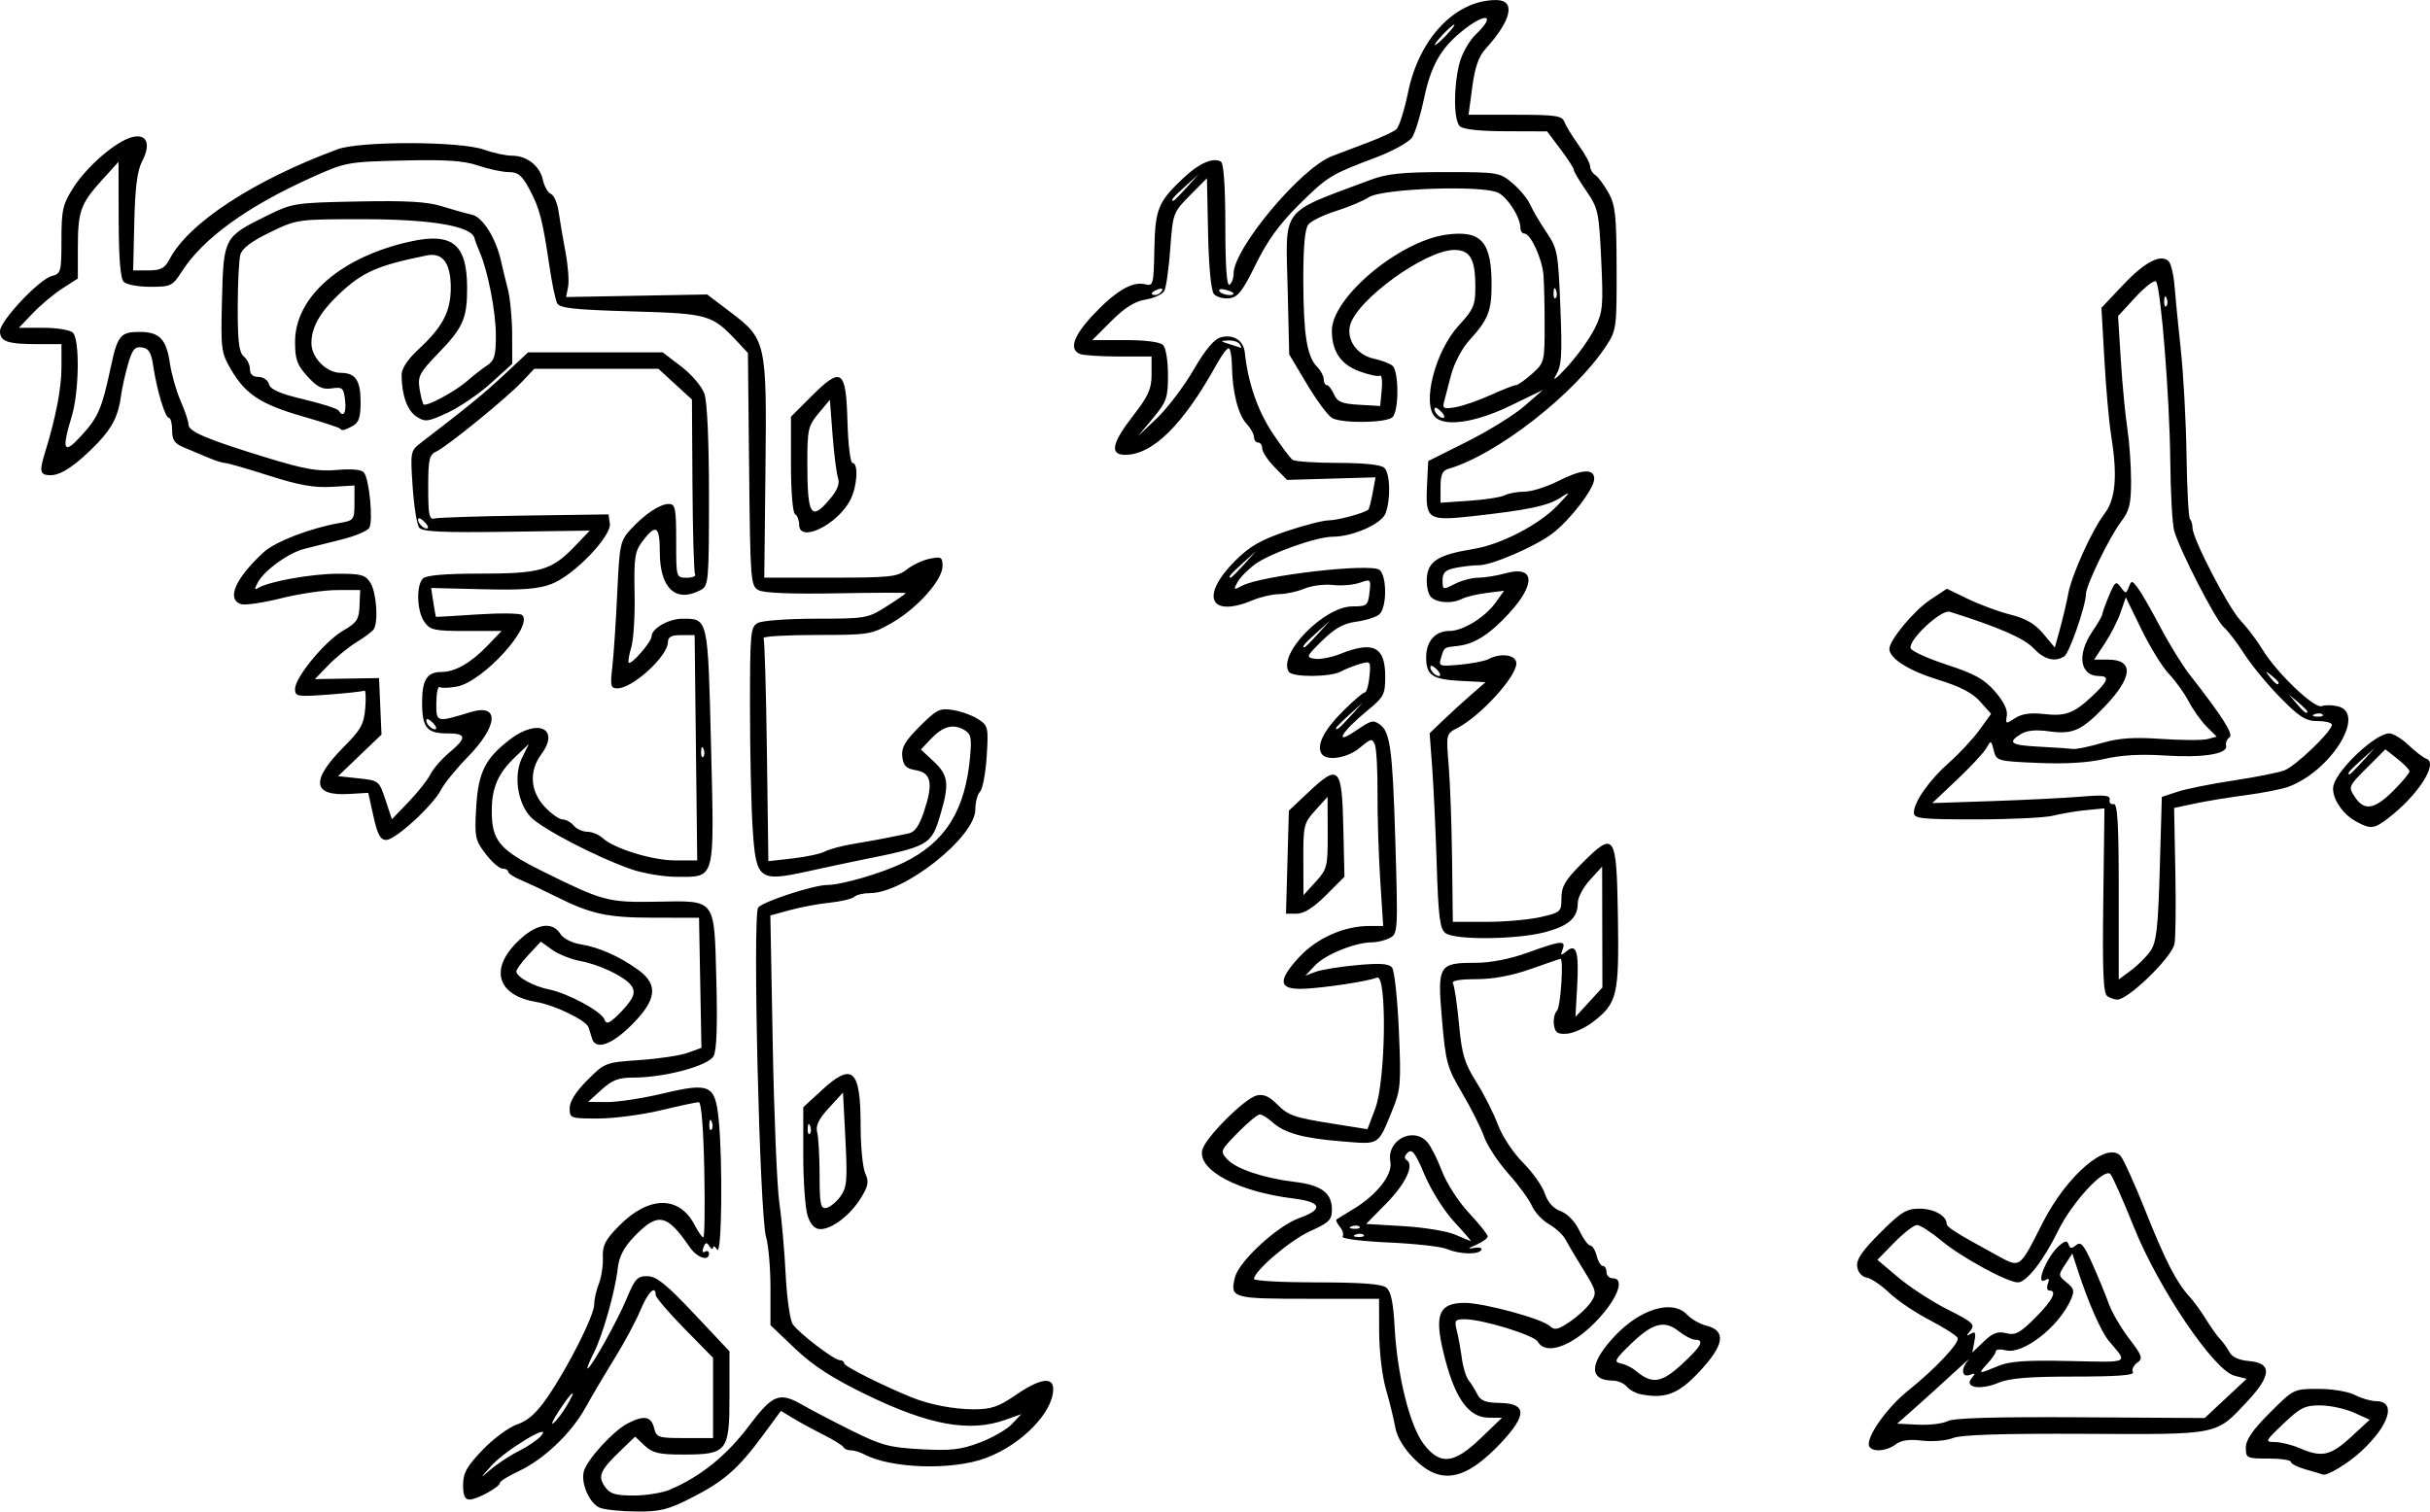 <?xml version="1.0" encoding="UTF-8" standalone="no"?>
<!-- Created with Inkscape (http://www.inkscape.org/) -->

<svg
   xmlns:dc="http://purl.org/dc/elements/1.1/"
   xmlns:cc="http://creativecommons.org/ns#"
   xmlns:rdf="http://www.w3.org/1999/02/22-rdf-syntax-ns#"
   xmlns:svg="http://www.w3.org/2000/svg"
   xmlns="http://www.w3.org/2000/svg"
   xmlns:sodipodi="http://sodipodi.sourceforge.net/DTD/sodipodi-0.dtd"
   xmlns:inkscape="http://www.inkscape.org/namespaces/inkscape"
   width="156.881mm"
   height="97.615mm"
   viewBox="0 0 156.881 97.615"
   version="1.1"
   id="svg8"
   inkscape:version="0.92.4 (5da689c313, 2019-01-14)"
   sodipodi:docname="narg_an_sitar.svg">
  <defs
     id="defs2" />
  <sodipodi:namedview
     id="base"
     pagecolor="#ffffff"
     bordercolor="#666666"
     borderopacity="1.0"
     inkscape:pageopacity="0.0"
     inkscape:pageshadow="2"
     inkscape:zoom="0.49497475"
     inkscape:cx="-561.30179"
     inkscape:cy="-68.654173"
     inkscape:document-units="mm"
     inkscape:current-layer="layer1"
     showgrid="false"
     inkscape:window-width="1600"
     inkscape:window-height="838"
     inkscape:window-x="-8"
     inkscape:window-y="-8"
     inkscape:window-maximized="1"
     fit-margin-top="0"
     fit-margin-left="0"
     fit-margin-right="0"
     fit-margin-bottom="0" />
  <g
     inkscape:label="Calque 1"
     inkscape:groupmode="layer"
     id="layer1"
     transform="translate(-11.298,-5.854)">
    <path
       style="fill:#000000;stroke-width:0.265"
       d="m 50.035,103.228 c -0.693,-0.28 -1.274,-1.633 -1.031,-2.398 0.249,-0.784 1.906,-2.583 2.808,-3.05 1.058,-0.547 1.521,-0.471 1.71,0.282 0.157,0.626 0.265,0.661 1.989,0.661 h 1.823 v -2.592 -2.592 l -1.852,-1.885 c -1.019,-1.037 -1.852,-2.014 -1.852,-2.17 0,-0.682 -0.5,-0.185 -0.983,0.977 -0.288,0.694 -1.038,2.093 -1.666,3.109 -0.628,1.016 -1.481,2.458 -1.895,3.206 -0.915,1.648 -2.678,3.322 -4.304,4.086 -0.663,0.312 -1.206,0.647 -1.206,0.745 0,0.268 -1.476,1.086 -1.959,1.086 -0.308,0 -0.422,-0.256 -0.422,-0.946 0,-0.767 0.237,-1.193 1.257,-2.259 0.691,-0.723 1.696,-1.464 2.233,-1.647 0.701,-0.239 1.253,-0.736 1.958,-1.761 1.34,-1.948 3.019,-5.283 3.019,-5.996 0,-0.322 0.134,-0.921 0.299,-1.33 0.164,-0.41 0.28,-1.169 0.257,-1.687 -0.034,-0.773 0.15,-1.138 1.025,-2.03 1.931,-1.97 3.906,-1.997 4.904,-0.066 0.224,0.434 0.476,0.789 0.558,0.789 0.083,0 0.11,-1.965 0.061,-4.366 -0.055,-2.692 -0.191,-4.365 -0.355,-4.364 -0.146,0.001 -1.256,0.239 -2.466,0.529 -1.21,0.29 -3.025,0.527 -4.035,0.527 -1.786,0 -1.835,-0.018 -1.835,-0.668 0,-0.435 0.399,-1.067 1.143,-1.812 1.129,-1.129 1.172,-1.145 3.373,-1.294 1.227,-0.083 2.627,-0.294 3.111,-0.47 l 0.881,-0.32 -0.078,-4.2 -0.078,-4.2 -2.92,-0.004 c -3.041,-0.004 -4.074,-0.232 -6.433,-1.423 -0.687,-0.347 -1.637,-0.792 -2.11,-0.99 -0.473,-0.197 -0.86,-0.449 -0.86,-0.559 0,-0.11 -0.164,-0.2 -0.365,-0.2 -0.201,0 -0.692,-0.428 -1.091,-0.951 -0.679,-0.89 -0.718,-1.083 -0.607,-3.003 0.131,-2.264 0.581,-3.167 2.19,-4.394 1.797,-1.371 3.234,-0.686 2.016,0.962 -0.806,1.091 -0.725,2.386 0.213,3.39 0.422,0.452 0.943,0.822 1.158,0.822 0.215,0 0.539,0.179 0.72,0.397 0.181,0.218 0.573,0.397 0.871,0.397 0.298,0 0.745,0.183 0.992,0.407 0.763,0.691 3.216,1.445 4.699,1.445 h 1.411 l -0.084,-7.274 -0.084,-7.274 -0.86,-0.002 c -0.642,-0.001 -0.861,0.116 -0.864,0.461 -0.008,0.901 -2.278,2.977 -3.255,2.977 -0.442,0 -0.478,-0.15 -0.334,-1.389 0.089,-0.764 0.231,-2.899 0.316,-4.744 0.145,-3.156 0.196,-3.4 0.856,-4.12 0.92,-1.003 1.896,-1.653 2.48,-1.653 0.416,0 0.47,0.276 0.47,2.381 0,2.378 7.9e-4,2.381 0.677,2.381 0.372,0 0.617,-0.097 0.543,-0.216 -0.073,-0.119 -0.149,-2.709 -0.168,-5.755 l -0.034,-5.538 -1.083,-0.992 -1.083,-0.992 h -4.007 -4.007 l -0.777,0.825 c -0.996,1.058 -4.848,4.195 -5.54,4.513 -0.464,0.213 -0.529,0.5 -0.529,2.343 0,1.742 0.068,2.081 0.397,1.987 0.218,-0.062 2.838,-0.148 5.821,-0.189 l 5.424,-0.076 0.084,0.587 c 0.118,0.823 -2.321,3.354 -3.763,3.905 -0.858,0.328 -1.869,0.405 -4.443,0.342 l -3.333,-0.082 0.143,0.926 c 0.079,0.509 0.156,0.933 0.172,0.941 0.016,0.008 1.219,-0.063 2.675,-0.159 1.455,-0.095 2.752,-0.079 2.882,0.036 0.772,0.685 -2.517,4.306 -4.199,4.621 -0.494,0.093 -0.996,0.109 -1.114,0.036 -0.119,-0.073 -0.219,0.387 -0.222,1.022 -0.007,1.274 -0.015,1.272 2.214,0.593 1.89,-0.576 1.786,0.885 -0.208,2.922 -0.722,0.737 -1.486,1.677 -1.699,2.088 -0.533,1.032 -2.949,3.245 -3.542,3.245 -0.376,0 -0.562,-0.344 -0.823,-1.521 l -0.337,-1.521 -1.239,0.074 c -2.374,0.142 -2.49,-0.877 -0.346,-3.033 1.111,-1.117 1.309,-1.475 1.392,-2.52 0.053,-0.67 0.027,-1.175 -0.059,-1.122 -0.086,0.053 -1.128,0.169 -2.315,0.257 -2.028,0.151 -2.159,0.129 -2.159,-0.363 0,-0.75 1.939,-3.099 3.12,-3.778 0.87,-0.501 1.009,-0.713 1.044,-1.595 l 0.041,-1.018 -1.507,0.004 c -0.829,0.002 -2.451,0.242 -3.604,0.532 -1.153,0.291 -2.314,0.459 -2.58,0.375 -0.962,-0.305 -0.373,-1.659 1.456,-3.347 0.748,-0.69 3.017,-1.563 4.94,-1.899 0.888,-0.155 0.926,-0.209 0.926,-1.287 V 37.207 l -1.491,0.088 c -1.119,0.066 -2.128,-0.116 -4.038,-0.728 -1.401,-0.449 -2.676,-0.816 -2.834,-0.816 -0.158,0 -0.663,-0.162 -1.121,-0.36 -0.459,-0.198 -1.161,-0.493 -1.561,-0.656 -0.568,-0.231 -0.728,-0.472 -0.728,-1.096 0,-0.44 -0.093,-0.799 -0.207,-0.799 -0.242,0 -0.775,-1.768 -1.013,-3.359 -0.13,-0.866 -0.29,-1.128 -0.73,-1.191 -0.465,-0.066 -0.624,0.128 -0.904,1.11 -0.187,0.655 -0.385,1.548 -0.44,1.984 -0.158,1.268 -0.566,2.098 -1.512,3.077 -1.351,1.4 -2.346,2.082 -3.035,2.082 -0.689,0 -0.748,-0.228 -0.374,-1.436 0.703,-2.272 1.071,-4.171 1.071,-5.526 v -1.504 h -1.566 c -1.917,0 -2.403,-0.169 -2.403,-0.838 0,-0.661 2.538,-3.358 3.351,-3.562 0.584,-0.147 0.617,-0.272 0.617,-2.323 0,-1.932 0.083,-2.299 0.758,-3.364 0.885,-1.396 2.769,-3.021 3.805,-3.28 0.953,-0.239 1.233,0.438 0.645,1.563 -0.312,0.596 -0.452,1.689 -0.505,3.935 l -0.073,3.109 0.985,-5.29e-4 c 0.806,-4.16e-4 1.055,-0.133 1.368,-0.728 1.233,-2.345 5.42,-5.085 10.843,-7.094 1.447,-0.536 7.891,-0.525 9.426,0.017 0.619,0.218 1.441,0.397 1.826,0.397 0.972,0 1.804,0.65 2.005,1.566 0.093,0.424 0.327,0.832 0.52,0.906 0.193,0.074 0.416,0.59 0.495,1.147 0.079,0.557 0.279,1.726 0.443,2.599 0.165,0.873 0.241,1.885 0.17,2.249 l -0.13,0.661 4.553,-0.083 4.553,-0.083 1.507,1.141 c 2.304,1.745 2.347,1.938 2.257,10.203 l -0.076,6.945 4.264,-1.85e-4 c 3.869,-1.69e-4 4.326,-0.049 4.939,-0.532 0.372,-0.292 1.043,-0.605 1.491,-0.695 0.733,-0.147 0.815,-0.098 0.815,0.484 0,0.893 -1.636,2.724 -3.273,3.663 -1.315,0.754 -1.468,0.779 -4.879,0.781 -1.937,0.001 -3.468,0.092 -3.402,0.201 0.066,0.109 0.162,3.395 0.214,7.303 l 0.095,7.104 1.575,-0.178 c 0.866,-0.098 1.804,-0.301 2.084,-0.451 0.28,-0.15 1.12,-0.373 1.865,-0.495 0.745,-0.122 1.712,-0.296 2.149,-0.386 0.437,-0.09 1.052,-0.215 1.368,-0.279 0.414,-0.084 0.696,-0.482 1.011,-1.433 0.601,-1.809 0.467,-2.482 -0.527,-2.652 -0.633,-0.108 -0.811,-0.286 -0.879,-0.877 -0.067,-0.587 0.167,-0.995 1.124,-1.952 1.101,-1.101 1.295,-1.196 2.164,-1.055 0.525,0.085 1.254,0.351 1.621,0.592 0.635,0.416 0.661,0.528 0.54,2.407 -0.07,1.084 -0.263,2.107 -0.43,2.274 -0.167,0.167 -0.303,0.683 -0.303,1.148 0,1.767 -4.574,5.4 -6.799,5.4 -0.423,0 -0.881,0.108 -1.02,0.24 -0.138,0.132 -0.847,0.301 -1.574,0.376 -0.728,0.074 -1.889,0.291 -2.581,0.482 l -1.259,0.346 0.154,8.34 c 0.085,4.587 0.275,9.173 0.424,10.192 0.148,1.019 0.332,3.102 0.409,4.63 0.077,1.528 0.283,2.984 0.459,3.236 0.416,0.595 2.676,2.32 3.04,2.32 0.154,0 0.28,0.096 0.28,0.213 0,0.18 2.519,1.445 4.366,2.193 1.154,0.467 2.712,0.765 4.005,0.767 1.122,0.001 1.594,-0.16 2.706,-0.925 1.548,-1.065 2.417,-1.203 2.417,-0.384 0,1.504 -2.033,3.589 -4.341,4.453 -2.178,0.815 -6.146,0.689 -7.892,-0.25 -0.253,-0.136 -0.63,-0.247 -0.838,-0.247 -0.208,0 -0.418,-0.089 -0.467,-0.198 -0.049,-0.109 -0.624,-0.468 -1.279,-0.797 -0.655,-0.329 -1.544,-0.813 -1.976,-1.075 l -0.785,-0.476 -1.165,1.582 c -1.586,2.154 -2.513,2.966 -4.6,4.028 -1.526,0.776 -2.035,0.903 -3.572,0.889 -0.986,-0.009 -2.041,-0.117 -2.346,-0.24 z m 4.517,-1.179 c 1.922,-0.803 3.638,-2.18 5.052,-4.054 1.603,-2.124 2.007,-2.282 3.556,-1.384 0.507,0.294 1.904,1.023 3.105,1.621 1.928,0.959 2.454,1.101 4.498,1.212 1.921,0.105 2.566,0.031 3.792,-0.433 0.813,-0.308 1.747,-0.845 2.075,-1.195 l 0.598,-0.636 -1.017,0.363 c -2.317,0.826 -4.932,0.351 -9.021,-1.64 -2.17,-1.056 -3.407,-1.859 -4.564,-2.96 l -1.587,-1.511 v -2.376 c 0,-1.307 -0.127,-2.792 -0.282,-3.3 -0.417,-1.366 -0.884,-20.849 -0.511,-21.298 0.321,-0.387 3.593,-1.454 4.459,-1.454 0.926,0 3.548,-0.768 4.933,-1.444 2.718,-1.328 3.999,-3.396 4.297,-6.934 0.1,-1.188 0.042,-1.407 -0.447,-1.668 -0.705,-0.377 -1.345,-0.181 -2.126,0.65 l -0.609,0.648 0.831,0.777 c 0.94,0.878 1.013,1.444 0.437,3.383 -0.605,2.037 -0.687,2.083 -5.294,3.007 -0.582,0.117 -2.028,0.426 -3.214,0.687 -3.228,0.711 -3.404,0.579 -3.622,-2.719 -0.095,-1.432 -0.173,-4.952 -0.174,-7.82 -0.001,-4.887 0.031,-5.233 0.51,-5.49 0.281,-0.151 1.985,-0.274 3.785,-0.274 3.177,0 3.309,-0.023 4.515,-0.788 0.683,-0.433 1.243,-0.82 1.243,-0.86 1.9e-4,-0.04 -2.017,-0.034 -4.483,0.011 -2.856,0.053 -4.677,-0.02 -5.016,-0.202 -0.511,-0.274 -0.535,-0.582 -0.61,-7.802 l -0.078,-7.517 -0.661,-0.708 c -1.664,-1.781 -1.851,-1.836 -6.851,-1.979 -3.73,-0.107 -4.64,-0.207 -4.805,-0.529 -0.112,-0.218 -0.335,-1.29 -0.496,-2.381 -0.445,-3.012 -0.632,-3.738 -1.283,-4.961 -0.486,-0.913 -0.738,-1.124 -1.34,-1.124 -0.408,0 -1.292,-0.188 -1.965,-0.417 -0.942,-0.321 -2.066,-0.397 -4.876,-0.331 -3.583,0.085 -3.694,0.106 -5.901,1.1 -4.16,1.874 -6.996,3.93 -8.366,6.064 -0.604,0.941 -0.709,0.992 -2.036,0.992 -0.769,0 -1.542,-0.143 -1.716,-0.318 -0.216,-0.216 -0.321,-1.509 -0.328,-4.035 l -0.011,-3.717 -1.078,1.191 c -1.38,1.524 -1.546,1.995 -1.546,4.38 v 1.964 l -0.992,0.636 c -0.546,0.35 -1.402,1.066 -1.904,1.591 l -0.912,0.955 h 1.586 c 0.881,0 1.728,0.141 1.904,0.318 0.448,0.448 0.401,3.823 -0.076,5.395 -0.679,2.237 -0.526,2.521 0.655,1.215 1.066,-1.179 1.293,-1.713 1.87,-4.414 0.431,-2.018 0.622,-2.249 1.852,-2.249 1.287,0 1.729,0.459 1.961,2.037 0.102,0.698 0.414,1.791 0.693,2.428 0.279,0.637 0.507,1.32 0.507,1.518 0,0.453 1.181,0.954 5.027,2.132 2.47,0.757 3.327,0.908 4.553,0.8 0.973,-0.085 1.596,-0.024 1.75,0.172 0.345,0.44 0.602,3.15 0.338,3.573 -0.123,0.197 -0.923,0.532 -1.779,0.745 -0.855,0.213 -1.945,0.487 -2.422,0.608 -1.019,0.26 -2.575,1.387 -2.993,2.169 -0.223,0.417 -0.219,0.504 0.018,0.357 0.677,-0.418 3.404,-0.911 5.092,-0.92 1.563,-0.008 1.826,0.063 2.159,0.586 0.393,0.618 0.528,2.538 0.211,3.003 -0.1,0.146 -0.598,0.52 -1.107,0.83 -0.509,0.31 -1.322,0.973 -1.806,1.474 l -0.88,0.91 2.07,-0.033 2.07,-0.033 0.079,1.824 0.079,1.824 -1.402,1.343 -1.402,1.343 1.323,0.141 c 1.306,0.139 1.328,0.156 1.738,1.39 l 0.415,1.25 1.076,-1.117 c 0.592,-0.615 1.225,-1.415 1.407,-1.779 0.182,-0.364 0.732,-0.998 1.222,-1.408 1.148,-0.964 1.122,-1.238 -0.116,-1.238 -1.333,0 -1.64,-0.371 -1.64,-1.984 0,-1.486 0.316,-1.984 1.257,-1.984 0.87,0 1.896,-0.587 2.962,-1.697 l 0.912,-0.949 h -2.286 c -2.062,0 -2.326,-0.058 -2.698,-0.588 -0.488,-0.697 -0.544,-2.349 -0.094,-2.799 0.214,-0.214 1.425,-0.318 3.713,-0.318 3.872,0 4.596,-0.209 6.08,-1.755 l 0.982,-1.023 -5.373,0.076 c -4.141,0.059 -5.435,-0.002 -5.642,-0.265 -0.148,-0.187 -0.339,-1.379 -0.424,-2.647 -0.153,-2.273 -0.144,-2.314 0.559,-2.854 3.011,-2.308 4.077,-3.181 5.391,-4.412 l 1.502,-1.408 h 4.347 4.347 l 1.199,0.916 c 0.672,0.513 1.328,1.286 1.493,1.759 0.181,0.519 0.294,3.064 0.294,6.616 0,5.436 -0.03,5.788 -0.512,6.046 -1.627,0.871 -2.663,-0.084 -2.663,-2.453 0,-1.705 -0.254,-1.844 -1.156,-0.635 -0.453,0.607 -0.519,1.067 -0.471,3.291 0.031,1.422 -0.065,2.994 -0.212,3.493 -0.148,0.5 -0.223,0.954 -0.168,1.01 0.162,0.162 1.477,-1.352 1.477,-1.702 0,-0.509 1.105,-1.142 1.993,-1.142 1.661,0 1.642,-0.083 1.845,8.223 0.215,8.801 0.308,8.446 -2.227,8.446 -0.84,0 -2.171,-0.225 -2.958,-0.501 -2.237,-0.783 -5.784,-2.633 -6.471,-3.375 -0.85,-0.917 -1.1,-2.707 -0.535,-3.838 l 0.433,-0.868 -0.826,0.785 c -1.174,1.116 -1.572,2.018 -1.572,3.56 0,1.905 0.506,2.503 3.284,3.881 3.888,1.928 4.216,2.016 7.299,1.964 3.947,-0.067 3.769,-0.297 3.916,5.059 0.08,2.921 0.022,4.539 -0.176,4.909 -0.338,0.631 -3.164,1.389 -5.177,1.389 -0.961,0 -1.373,0.157 -2.064,0.786 l -0.864,0.786 1.236,0.008 c 0.68,0.004 2.278,-0.24 3.553,-0.542 3.08,-0.732 3.407,-0.586 3.638,1.623 0.275,2.634 0.207,8.914 -0.092,8.452 -0.141,-0.218 -0.26,-0.278 -0.265,-0.132 -0.004,0.146 -0.109,0.106 -0.232,-0.088 -0.179,-0.282 -0.257,-0.266 -0.39,0.08 -0.097,0.253 -0.057,0.366 0.096,0.271 0.144,-0.089 0.262,-0.036 0.262,0.119 0,0.533 -0.771,0.277 -1.244,-0.413 -1.484,-2.166 -2.056,-2.273 -3.593,-0.673 -0.661,0.688 -0.966,1.277 -1.051,2.028 -0.171,1.52 -0.969,4.334 -1.556,5.49 -0.277,0.546 -0.456,0.992 -0.397,0.992 0.21,0 1.928,-3.07 2.523,-4.507 0.533,-1.287 0.695,-1.463 1.344,-1.455 0.583,0.007 1.219,0.519 3.018,2.43 l 2.279,2.421 v 2.922 c 0,3.566 -0.145,3.746 -3.018,3.746 -1.53,0 -1.947,-0.098 -2.458,-0.578 l -0.615,-0.578 -0.945,0.909 c -1.318,1.268 -1.481,1.645 -1.006,2.323 0.326,0.466 0.665,0.57 1.848,0.57 0.797,0 1.856,-0.17 2.353,-0.378 z m -21.322,-68.53 c -0.064,-0.064 -1.155,-0.417 -2.424,-0.785 -2.682,-0.777 -3.654,-1.415 -4.588,-3.007 -0.644,-1.1 -0.671,-1.306 -0.588,-4.548 0.101,-3.969 0.133,-4.03 2.837,-5.365 1.718,-0.849 1.82,-0.865 5.924,-0.948 3.144,-0.064 4.485,0.012 5.424,0.307 0.686,0.215 1.565,0.461 1.951,0.546 0.709,0.156 1.573,1.553 1.896,3.067 0.078,0.364 0.266,1.138 0.418,1.72 0.152,0.582 0.28,1.911 0.283,2.952 l 0.006,1.894 -1.389,1.256 c -0.764,0.691 -2.019,1.546 -2.788,1.901 -1.286,0.593 -1.449,0.612 -2.014,0.242 -0.592,-0.388 -0.953,-1.414 -0.953,-2.71 0,-0.382 0.408,-0.995 1.069,-1.607 1.588,-1.469 2.106,-2.454 2.106,-4.005 0,-1.595 -0.524,-2.291 -1.564,-2.078 -3.197,0.652 -4.151,1.076 -5.668,2.517 -1.22,1.159 -1.764,2.131 -1.764,3.153 0,0.929 0.968,1.911 1.882,1.911 0.965,0 1.293,0.481 1.293,1.896 0,0.976 -0.116,1.323 -0.512,1.535 -0.572,0.306 -0.672,0.325 -0.839,0.158 z m 0.348,-1.819 c -0.093,-0.798 -0.171,-0.867 -0.862,-0.765 -0.601,0.088 -0.928,-0.073 -1.564,-0.77 -0.678,-0.742 -0.805,-1.095 -0.805,-2.24 0,-2.914 2.994,-5.506 7.489,-6.483 2.674,-0.581 3.612,0.191 3.619,2.982 0.005,1.993 -0.253,2.581 -1.859,4.241 -1.211,1.251 -1.339,1.493 -1.212,2.292 0.078,0.491 0.195,0.946 0.26,1.011 0.173,0.174 2.05,-0.834 2.815,-1.511 0.364,-0.322 0.929,-0.764 1.257,-0.982 0.507,-0.338 0.595,-0.632 0.595,-1.982 0,-1.497 -0.528,-4.2 -1.048,-5.366 -0.13,-0.291 -0.281,-0.696 -0.335,-0.899 -0.208,-0.781 -2.797,-1.217 -7.216,-1.217 -4.225,0 -4.237,0.002 -5.986,0.849 -1.209,0.586 -1.803,1.037 -1.915,1.455 -0.089,0.333 -0.164,1.871 -0.166,3.418 -0.003,2.18 0.086,2.886 0.393,3.141 0.218,0.181 0.397,0.553 0.397,0.826 0,0.328 0.188,0.497 0.554,0.497 0.309,0 0.608,0.209 0.677,0.471 0.089,0.342 0.702,0.609 2.239,0.975 1.164,0.277 2.176,0.601 2.249,0.72 0.304,0.492 0.518,0.158 0.423,-0.661 z m 11.207,67.865 c 0.592,-0.296 1.245,-0.742 1.451,-0.991 0.765,-0.922 -2.256,0.888 -3.189,1.911 -0.774,0.849 -0.796,0.901 -0.132,0.317 0.437,-0.384 1.278,-0.94 1.87,-1.237 z m 3.106,-2.939 c 0.706,-1.203 0.369,-0.988 -0.488,0.31 -0.408,0.618 -0.573,0.985 -0.366,0.814 0.207,-0.171 0.591,-0.677 0.854,-1.124 z m 9.36,-18.326 c -0.085,-0.211 -0.147,-0.148 -0.16,0.16 -0.011,0.279 0.051,0.435 0.139,0.347 0.088,-0.088 0.097,-0.316 0.021,-0.507 z m -0.529,-24.077 c -0.085,-0.211 -0.147,-0.148 -0.16,0.16 -0.011,0.279 0.051,0.435 0.139,0.347 0.088,-0.088 0.097,-0.316 0.021,-0.507 z m -17.434,-1.643 c -0.188,-0.204 -0.383,-0.331 -0.434,-0.282 -0.157,0.149 0.241,0.652 0.516,0.652 0.143,0 0.106,-0.167 -0.082,-0.37 z M 38.759,39.615 c -0.188,-0.204 -0.383,-0.331 -0.434,-0.282 -0.157,0.149 0.241,0.652 0.516,0.652 0.143,0 0.106,-0.167 -0.082,-0.37 z m 63.822,60.433 c -0.674,-0.688 -1.097,-1.403 -1.212,-2.051 -0.097,-0.547 -0.367,-1.649 -0.6,-2.449 -0.233,-0.8 -0.428,-2.438 -0.432,-3.638 l -0.007,-2.183 -4.572,2.3e-4 c -4.925,2.51e-4 -5.066,-0.042 -4.725,-1.402 0.257,-1.024 2.746,-3.314 4.14,-3.809 1.592,-0.565 1.459,-1.04 -0.353,-1.262 -3.601,-0.441 -6.227,-1.843 -5.899,-3.149 0.197,-0.787 2.717,-3.308 3.502,-3.505 0.428,-0.107 0.799,0.043 1.271,0.515 0.796,0.796 1.085,0.897 3.795,1.328 l 2.093,0.333 0.504,-1.337 c 0.675,-1.79 0.767,-8.719 0.112,-8.454 -0.599,0.243 -3.417,0.67 -4.757,0.722 -1.601,0.061 -1.68,-0.511 -0.279,-2.031 1.146,-1.243 2.905,-2.025 4.557,-2.025 h 0.877 l -0.191,-2.977 c -0.105,-1.637 -0.183,-4.167 -0.175,-5.622 0.009,-1.455 -0.067,-2.854 -0.169,-3.109 -0.168,-0.421 -0.256,-0.403 -0.971,0.198 -0.804,0.677 -2.162,0.886 -2.474,0.382 -0.336,-0.544 0.146,-1.507 1.362,-2.723 0.677,-0.677 1.321,-1.23 1.432,-1.23 0.111,0 0.246,-0.46 0.299,-1.022 0.095,-0.992 0.077,-1.016 -0.597,-0.823 -0.382,0.11 -0.941,0.331 -1.243,0.493 -0.698,0.373 -3.142,0.384 -3.371,0.014 -0.711,-1.15 2.283,-4.218 4.117,-4.218 0.932,0 1,-0.056 1.098,-0.892 0.102,-0.875 0.09,-0.887 -0.639,-0.633 -0.409,0.143 -1.187,0.206 -1.729,0.142 -0.542,-0.064 -1.369,0.042 -1.837,0.236 -0.468,0.194 -1.198,0.353 -1.621,0.353 -0.423,0 -1.197,0.179 -1.72,0.397 -2.783,1.163 -3.408,-0.268 -1.118,-2.558 0.918,-0.918 1.65,-1.34 3.278,-1.892 1.153,-0.39 2.391,-0.71 2.752,-0.71 0.574,0 2.276,-0.46 2.555,-0.69 0.055,-0.045 0.183,-0.534 0.284,-1.085 l 0.184,-1.003 -2.856,0.083 -2.856,0.083 -0.801,-0.819 c -0.44,-0.451 -0.801,-0.994 -0.801,-1.207 0,-0.213 -0.119,-0.388 -0.265,-0.388 -0.146,0 -0.265,-0.156 -0.265,-0.347 0,-0.191 -0.218,-0.581 -0.485,-0.868 -0.546,-0.586 -0.918,-2.07 -0.941,-3.746 -0.008,-0.618 -0.105,-1.124 -0.215,-1.124 -0.11,0 -0.447,0.446 -0.748,0.992 -2.172,3.929 -4.144,5.887 -5.932,5.887 -1.013,0 -0.859,-0.757 0.516,-2.528 0.991,-1.277 1.191,-1.725 1.191,-2.678 v -1.144 h -2.095 c -1.152,0 -2.283,-0.072 -2.514,-0.161 -0.737,-0.283 -0.452,-1.149 0.83,-2.52 1.435,-1.534 2.533,-2.186 3.344,-1.985 0.545,0.135 0.569,0.05 0.615,-2.247 0.053,-2.623 0.234,-3.065 1.887,-4.625 1.003,-0.947 1.924,-1.344 2.415,-1.04 0.176,0.109 0.28,1.639 0.28,4.142 0,2.578 0.093,3.911 0.265,3.805 0.146,-0.09 0.265,-0.41 0.265,-0.711 0,-1.633 4.341,-6.825 6.351,-7.595 0.509,-0.195 1.58,-0.602 2.381,-0.904 0.8,-0.302 1.601,-0.676 1.779,-0.831 0.178,-0.155 0.519,-1.233 0.758,-2.396 0.718,-3.494 3.064,-5.951 5.683,-5.951 1.291,0 1.002,1.307 -0.701,3.175 -0.424,0.465 -0.673,1.192 -0.84,2.447 l -0.237,1.786 h 3.006 c 2.62,0 3.028,0.059 3.18,0.463 0.096,0.255 0.509,0.927 0.918,1.495 0.409,0.568 0.743,1.187 0.743,1.376 0,0.189 0.149,0.439 0.331,0.556 0.182,0.116 0.564,0.628 0.85,1.138 0.45,0.803 0.52,1.455 0.529,4.895 0.01,3.851 -0.011,4 -0.687,5.027 -2.043,3.102 -7.056,7.008 -10.151,7.909 -0.411,0.12 -0.529,0.382 -0.529,1.175 v 1.021 l 1.852,-0.126 c 1.019,-0.069 2.053,-0.23 2.298,-0.357 0.245,-0.127 0.815,-0.231 1.266,-0.231 0.451,0 1.407,-0.298 2.125,-0.661 1.576,-0.799 2.381,-0.856 2.381,-0.17 0,0.634 -1.538,2.646 -2.701,3.533 -1.105,0.843 -3.93,2.06 -4.761,2.051 -0.334,-0.004 -0.995,0.07 -1.468,0.164 -0.685,0.136 -0.86,0.3 -0.86,0.809 0,0.622 0.02,0.628 0.781,0.235 0.429,-0.222 1.114,-0.404 1.521,-0.405 0.407,-7.93e-4 1.202,-0.129 1.765,-0.286 1.873,-0.52 1.983,0.665 0.24,2.569 -1.247,1.363 -2.232,1.995 -3.3,2.119 -0.957,0.111 -0.89,0.064 -1.111,0.786 -0.162,0.528 -0.097,0.55 1.224,0.429 0.767,-0.07 1.595,-0.232 1.84,-0.359 0.827,-0.428 1.803,-0.277 1.803,0.278 0,0.857 -2.299,3.381 -3.791,4.162 -0.748,0.391 -0.748,0.392 -0.578,2.424 0.094,1.118 0.192,3.849 0.219,6.068 l 0.049,4.035 h 2.163 c 1.189,0 2.767,-0.14 3.506,-0.31 1.297,-0.299 1.343,-0.342 1.343,-1.228 0,-0.748 0.243,-1.161 1.308,-2.226 2.138,-2.138 2.251,-1.971 2.337,3.438 0.081,5.096 -0.038,5.589 -1.636,6.808 -0.496,0.378 -1.24,0.712 -1.654,0.741 -0.608,0.043 -0.768,-0.067 -0.84,-0.573 -0.049,-0.344 0.04,-0.755 0.198,-0.913 0.235,-0.235 0.441,-3.369 0.221,-3.351 -0.036,0.003 -0.9,0.3 -1.918,0.66 -1.218,0.431 -2.423,0.655 -3.521,0.656 -1.084,7.94e-4 -1.61,0.097 -1.5,0.275 0.093,0.151 0.268,1.322 0.388,2.602 0.186,1.982 0.352,2.541 1.12,3.761 0.496,0.788 1.123,2.028 1.394,2.756 0.278,0.747 0.982,1.813 1.616,2.448 0.618,0.619 1.253,1.516 1.41,1.993 0.187,0.566 0.544,0.965 1.029,1.148 0.446,0.168 0.926,0.667 1.201,1.248 0.253,0.532 0.571,0.968 0.706,0.968 0.136,0 0.322,0.298 0.413,0.661 0.091,0.364 0.272,0.661 0.402,0.661 0.13,0 0.236,0.179 0.236,0.397 0,0.218 0.179,0.397 0.397,0.397 0.857,0 0.26,1.454 -1.193,2.908 -1.533,1.533 -3.146,2.062 -3.634,1.192 -0.239,-0.427 -3.575,-1.454 -4.726,-1.454 -0.627,0 -0.678,0.072 -0.511,0.728 0.101,0.4 0.248,1.204 0.325,1.786 0.077,0.582 0.272,1.22 0.431,1.417 0.16,0.197 0.414,0.605 0.566,0.907 0.214,0.427 0.538,0.552 1.466,0.567 1.727,0.028 1.754,0.772 0.092,2.549 -2.325,2.486 -3.941,2.785 -5.646,1.044 z m 4.317,-1.319 1.369,-1.317 -0.85,-0.006 c -1.351,-0.009 -2.245,-1.313 -2.953,-4.309 -0.565,-2.387 -0.241,-3.105 1.4,-3.105 1.209,0 4.924,1.005 5.46,1.477 0.352,0.31 0.544,0.271 1.345,-0.273 0.514,-0.349 1.119,-0.917 1.345,-1.261 0.386,-0.59 0.358,-0.71 -0.482,-2.071 -0.491,-0.795 -1.019,-1.684 -1.174,-1.977 -0.155,-0.293 -0.633,-0.734 -1.062,-0.98 -0.429,-0.246 -0.925,-0.781 -1.102,-1.188 -0.177,-0.407 -0.862,-1.343 -1.521,-2.081 -0.66,-0.738 -1.364,-1.809 -1.565,-2.381 -0.201,-0.572 -0.837,-1.839 -1.413,-2.815 -0.976,-1.655 -1.064,-1.976 -1.303,-4.755 -0.303,-3.525 -0.224,-3.657 2.19,-3.657 0.957,0 2.201,-0.245 3.355,-0.661 2.182,-0.787 2.471,-0.813 2.241,-0.198 -0.152,0.404 -0.117,0.417 0.27,0.102 0.635,-0.516 0.798,0.065 0.667,2.376 l -0.106,1.876 0.87,-0.949 0.87,-0.949 -0.008,-3.906 -0.008,-3.906 -0.786,0.864 c -0.432,0.475 -0.786,1.137 -0.786,1.471 0,0.979 -0.569,1.49 -2.118,1.902 -1.811,0.482 -5.814,0.521 -6.421,0.062 -0.364,-0.275 -0.461,-1.024 -0.569,-4.432 -0.072,-2.256 -0.204,-5.086 -0.294,-6.29 l -0.163,-2.189 0.893,-0.854 c 0.491,-0.47 1.304,-1.211 1.806,-1.648 l 0.913,-0.794 -1.578,-0.081 c -1.874,-0.096 -2.258,-0.355 -2.258,-1.52 0,-1.047 0.583,-1.706 1.509,-1.706 0.869,0 2.3,-0.885 2.984,-1.846 l 0.534,-0.75 -1.125,0.143 c -0.619,0.079 -1.325,0.246 -1.57,0.372 -0.679,0.348 -1.702,0.273 -2.054,-0.151 -0.173,-0.209 -0.277,-0.773 -0.231,-1.255 0.1,-1.035 0.78,-1.445 2.997,-1.805 1.795,-0.292 4.259,-1.572 5.454,-2.832 0.863,-0.91 0.867,-0.926 0.133,-0.459 -0.807,0.514 -2.104,0.782 -5.705,1.178 -2.812,0.309 -2.978,0.196 -2.873,-1.959 l 0.078,-1.607 2.514,-1.258 c 1.382,-0.692 3.049,-1.726 3.703,-2.297 l 1.189,-1.038 -2.115,1.026 c -2.207,1.07 -4.199,1.37 -4.84,0.728 -0.875,-0.875 0.002,-4.268 1.532,-5.928 0.948,-1.029 1.061,-1.294 1.061,-2.497 0,-1.782 -0.337,-2.37 -1.361,-2.37 -1.858,0 -6.314,3.228 -6.727,4.873 -0.237,0.945 0.455,1.916 1.531,2.146 0.478,0.102 1.018,0.306 1.2,0.452 0.424,0.342 0.434,2.902 0.013,3.324 -0.379,0.379 -3.221,0.425 -3.897,0.063 -0.262,-0.14 -0.993,-1.122 -1.626,-2.183 l -1.15,-1.928 -0.101,-4.233 c -0.128,-5.381 -0.554,-4.823 5.368,-7.046 1.045,-0.392 2.046,-0.495 4.808,-0.495 3.405,0 3.51,0.017 4.338,0.714 0.467,0.393 0.983,1.018 1.147,1.389 0.164,0.371 0.635,1.173 1.048,1.783 0.711,1.051 0.758,1.299 0.897,4.816 0.127,3.196 0.085,3.81 -0.304,4.448 -0.248,0.407 0.091,0.145 0.754,-0.583 0.662,-0.728 1.46,-1.843 1.773,-2.479 0.521,-1.057 0.556,-1.434 0.415,-4.426 -0.146,-3.095 -0.198,-3.334 -0.965,-4.448 -0.446,-0.648 -0.81,-1.264 -0.81,-1.369 0,-0.105 -0.387,-0.705 -0.86,-1.333 l -0.86,-1.142 -2.659,-0.008 c -1.705,-0.005 -2.773,-0.122 -2.977,-0.326 -0.397,-0.397 -0.411,-2.516 -0.028,-4.038 0.162,-0.643 0.629,-1.475 1.058,-1.886 1.383,-1.325 0.623,-1.453 -0.951,-0.16 -1.326,1.089 -1.949,2.207 -2.382,4.279 -0.228,1.088 -0.576,2.225 -0.773,2.527 -0.198,0.302 -1.235,0.879 -2.306,1.284 -2.981,1.127 -3.149,1.23 -5.01,3.072 -1.248,1.235 -2.034,2.321 -2.778,3.839 -0.859,1.751 -1.157,2.13 -1.723,2.196 -0.376,0.044 -0.819,-0.083 -0.984,-0.282 -0.182,-0.219 -0.329,-1.764 -0.374,-3.916 l -0.074,-3.554 -1.099,1.109 c -1.081,1.091 -1.102,1.148 -1.268,3.44 -0.093,1.282 -0.266,2.509 -0.385,2.727 -0.119,0.218 -0.66,0.469 -1.204,0.558 -0.699,0.114 -1.348,0.52 -2.217,1.389 l -1.228,1.228 h 2.126 c 1.301,0 2.25,0.123 2.444,0.318 0.178,0.178 0.318,1.03 0.318,1.937 0,1.477 -0.086,1.723 -0.973,2.791 l -0.973,1.172 1.231,-1.173 c 0.677,-0.645 1.74,-2.048 2.362,-3.117 0.773,-1.328 1.332,-1.995 1.767,-2.107 0.824,-0.212 1.463,0.201 1.547,1 0.201,1.906 0.818,3.71 1.755,5.132 0.575,0.873 1.174,1.675 1.332,1.782 0.157,0.107 1.483,0.196 2.945,0.198 1.71,0.003 2.772,0.117 2.977,0.322 0.378,0.378 0.418,2.031 0.071,2.941 -0.259,0.682 -2.128,1.504 -3.42,1.504 -1.024,0 -4.042,1.071 -4.995,1.772 -0.471,0.347 -0.986,0.873 -1.145,1.169 -0.266,0.497 -0.243,0.514 0.295,0.226 1.244,-0.666 8.329,-1.483 8.882,-1.024 0.49,0.407 0.475,2.463 -0.022,2.875 -0.213,0.176 -0.881,0.387 -1.485,0.468 -0.815,0.109 -1.381,0.424 -2.193,1.222 -1.044,1.025 -1.066,1.079 -0.48,1.173 0.338,0.054 1.085,-0.09 1.659,-0.32 2.12,-0.848 2.886,-0.459 2.886,1.469 0,1.165 -0.084,1.321 -1.204,2.239 -1.596,1.308 -2.132,2.232 -0.751,1.295 1.057,-0.718 1.153,-0.745 1.585,-0.456 0.687,0.459 0.842,1.583 1.018,7.384 0.181,5.969 0.172,6.139 -0.346,6.416 -0.293,0.157 -0.816,0.285 -1.164,0.285 -1.069,0 -3.008,0.786 -3.665,1.486 l -0.625,0.665 0.657,-0.247 c 0.362,-0.136 1.559,-0.33 2.661,-0.432 1.52,-0.14 2.07,-0.101 2.279,0.164 0.152,0.192 0.348,2.021 0.437,4.065 0.149,3.447 0.118,3.82 -0.431,5.159 -0.941,2.295 -0.776,2.194 -3.266,1.992 -2.503,-0.203 -3.686,-0.532 -4.479,-1.247 -0.3,-0.271 -0.663,-0.493 -0.805,-0.493 -0.142,0 -0.781,0.532 -1.42,1.183 -1.13,1.152 -1.149,1.197 -0.685,1.709 0.566,0.625 2.369,1.23 4.381,1.469 1.698,0.202 2.382,0.713 2.382,1.78 0,0.67 -0.176,0.846 -1.389,1.389 -1.283,0.574 -3.638,2.577 -3.638,3.095 0,0.123 1.823,0.223 4.05,0.223 2.836,0 4.178,0.099 4.477,0.331 0.312,0.242 0.46,0.933 0.55,2.58 0.171,3.102 0.979,6.353 1.869,7.52 1.064,1.395 1.948,1.306 3.691,-0.371 z m -2.202,-12.222 c -0.364,-0.152 -2.057,-0.34 -3.764,-0.416 -1.754,-0.079 -3.038,-0.244 -2.954,-0.379 0.082,-0.132 0.002,-0.416 -0.177,-0.632 -0.179,-0.215 -0.278,-0.428 -0.221,-0.472 0.057,-0.044 0.542,-0.343 1.078,-0.665 1.527,-0.918 2.56,-2.234 2.402,-3.061 -0.264,-1.383 1.458,-2.304 2.382,-1.274 0.229,0.255 0.656,1.097 0.949,1.872 0.299,0.789 1.065,1.977 1.742,2.701 0.665,0.711 1.209,1.393 1.209,1.517 0,0.124 -0.327,0.365 -0.728,0.536 -0.575,0.246 -0.602,0.29 -0.132,0.208 0.328,-0.057 0.529,0.005 0.447,0.137 -0.195,0.316 -1.402,0.278 -2.234,-0.07 z m 0.494,-1.74 c -0.653,-0.704 -1.494,-2.037 -1.913,-3.03 -0.6,-1.424 -0.815,-1.711 -1.09,-1.455 -0.223,0.207 -0.248,0.378 -0.072,0.488 0.508,0.319 -0.069,1.533 -1.345,2.829 l -1.274,1.294 2.409,0.144 c 1.325,0.079 2.822,0.324 3.328,0.544 0.505,0.22 0.965,0.41 1.021,0.422 0.056,0.012 -0.422,-0.544 -1.063,-1.235 z m -5.858,0.832 c -0.088,-0.088 -0.316,-0.097 -0.507,-0.021 -0.211,0.084 -0.148,0.147 0.16,0.16 0.279,0.011 0.435,-0.051 0.347,-0.139 z m -0.265,-0.529 c -0.088,-0.088 -0.316,-0.097 -0.507,-0.021 -0.211,0.084 -0.148,0.147 0.16,0.16 0.279,0.011 0.435,-0.051 0.347,-0.139 z m -0.573,-32.979 0.777,-0.86 -0.86,0.777 c -0.473,0.427 -0.86,0.814 -0.86,0.86 0,0.204 0.218,0.024 0.943,-0.777 z m 5.616,-2.95 c -0.188,-0.204 -0.383,-0.331 -0.434,-0.282 -0.157,0.149 0.241,0.652 0.516,0.652 0.143,0 0.106,-0.167 -0.082,-0.37 z m -7.733,-2.342 0.777,-0.86 -0.86,0.777 c -0.802,0.724 -0.982,0.943 -0.777,0.943 0.045,0 0.432,-0.387 0.86,-0.86 z m -4.763,-4.498 0.777,-0.86 -0.86,0.777 c -0.802,0.724 -0.982,0.943 -0.777,0.943 0.045,0 0.432,-0.387 0.86,-0.86 z m 12.76,-9.829 c -0.188,-0.204 -0.383,-0.331 -0.434,-0.282 -0.157,0.149 0.241,0.652 0.516,0.652 0.143,0 0.106,-0.167 -0.082,-0.37 z m 3.172,-1.11 c 0.768,-0.35 1.496,-0.636 1.618,-0.636 0.122,0 0.589,-0.327 1.038,-0.728 0.798,-0.711 0.817,-0.782 0.818,-3.109 5.3e-4,-1.31 -0.035,-2.798 -0.079,-3.307 -0.089,-1.041 -0.833,-2.646 -1.226,-2.646 -0.142,0 -0.258,-0.16 -0.258,-0.356 0,-0.673 -0.786,-1.932 -1.418,-2.27 -0.959,-0.513 -7.488,-0.293 -8.372,0.283 -0.364,0.237 -1.316,0.636 -2.117,0.887 -0.8,0.251 -1.604,0.645 -1.786,0.874 -0.224,0.283 -0.329,1.446 -0.324,3.608 0.007,3.492 0.235,4.925 0.889,5.579 0.235,0.235 0.427,0.597 0.427,0.805 0,0.208 0.091,0.378 0.202,0.378 0.111,0 0.319,0.268 0.463,0.595 0.214,0.488 0.506,0.61 1.621,0.674 l 1.36,0.079 0.1,-1.049 c 0.055,-0.577 -5.3e-4,-0.987 -0.124,-0.911 -0.123,0.076 -0.741,-0.059 -1.373,-0.301 -1.163,-0.444 -1.721,-1.29 -1.721,-2.61 0,-2.135 4.361,-5.787 7.397,-6.194 2.268,-0.304 2.931,0.456 2.913,3.339 -0.01,1.62 -0.242,2.177 -1.459,3.511 -0.448,0.491 -0.961,1.472 -1.153,2.206 -0.19,0.727 -0.4,1.528 -0.466,1.781 -0.102,0.389 0.014,0.436 0.756,0.306 0.482,-0.085 1.505,-0.441 2.273,-0.79 z M 91.334,28.079 c -0.09,-0.146 -0.424,-0.253 -0.743,-0.238 -0.54,0.025 -0.534,0.041 0.082,0.238 0.364,0.117 0.698,0.224 0.743,0.238 0.045,0.015 0.008,-0.093 -0.082,-0.238 z m 20.421,-3.489 c -0.085,-0.211 -0.147,-0.148 -0.16,0.16 -0.011,0.279 0.051,0.435 0.139,0.347 0.088,-0.088 0.097,-0.316 0.021,-0.507 z m -25.45,0.053 c 0.093,-0.15 -0.013,-0.194 -0.249,-0.104 -0.458,0.176 -0.542,0.366 -0.162,0.366 0.137,0 0.322,-0.118 0.411,-0.262 z m 4.632,0.16 c 0,-0.056 -0.238,-0.164 -0.53,-0.24 -0.291,-0.076 -0.463,-0.031 -0.381,0.101 0.142,0.23 0.911,0.347 0.911,0.138 z m -3.026,-6.844 0.777,-0.86 -0.86,0.777 c -0.802,0.724 -0.982,0.943 -0.777,0.943 0.045,0 0.432,-0.387 0.86,-0.86 z m 16.784,-9.856 c 0.342,-0.364 0.562,-0.661 0.489,-0.661 -0.073,0 -0.412,0.298 -0.754,0.661 -0.342,0.364 -0.562,0.661 -0.489,0.661 0.073,0 0.412,-0.298 0.754,-0.661 z m 55.496,92.656 c -0.546,-0.153 -0.992,-0.376 -0.992,-0.496 0,-0.12 -0.655,-0.218 -1.455,-0.218 -1.399,0 -1.455,-0.027 -1.455,-0.704 0,-0.505 0.436,-1.14 1.545,-2.249 1.543,-1.543 1.547,-1.545 3.145,-1.545 0.904,0 1.929,0.172 2.357,0.395 0.417,0.217 1.029,0.396 1.361,0.397 1.334,0.004 0.875,1.544 -0.966,3.246 -0.876,0.81 -2.272,1.639 -2.499,1.484 -0.027,-0.018 -0.495,-0.158 -1.041,-0.311 z m 2.881,-2.099 1.216,-1.121 -1.023,-0.46 c -0.563,-0.253 -1.536,-0.463 -2.163,-0.467 -0.993,-0.006 -1.3,0.145 -2.381,1.178 -1.199,1.144 -1.218,1.185 -0.544,1.191 0.383,0.003 1.098,0.18 1.587,0.393 1.423,0.618 1.999,0.494 3.309,-0.714 z m -31.126,0.454 c 0,-0.717 1.271,-2.439 2.566,-3.478 1.721,-1.381 3.285,-3.04 3.175,-3.369 -0.05,-0.149 -0.856,-0.668 -1.791,-1.153 -0.936,-0.485 -2.118,-1.282 -2.627,-1.771 -0.509,-0.489 -1.164,-0.931 -1.455,-0.982 -0.315,-0.056 -0.564,-0.342 -0.616,-0.707 -0.065,-0.458 0.311,-1.012 1.479,-2.18 1.352,-1.352 1.701,-1.566 2.554,-1.566 0.915,0 1.741,0.461 1.745,0.973 0.002,0.221 0.592,0.594 3.135,1.982 1.655,0.903 1.518,0.994 3.057,-2.034 1.554,-3.06 4.15,-5.292 5.034,-4.328 0.184,0.201 0.905,1.794 1.602,3.54 1.306,3.272 2.009,4.639 2.856,5.556 0.269,0.291 0.745,0.946 1.057,1.455 0.312,0.509 0.722,1.084 0.91,1.277 0.188,0.193 0.461,0.573 0.606,0.844 0.169,0.316 0.619,0.522 1.255,0.575 1.504,0.125 1.471,0.924 -0.107,2.611 -2.054,2.196 -1.732,2.132 -10.489,2.09 -5.37,-0.026 -7.969,0.058 -8.521,0.274 -0.439,0.172 -1.326,0.245 -1.984,0.165 -0.827,-0.102 -1.347,-0.028 -1.704,0.242 -0.68,0.514 -1.735,0.506 -1.735,-0.014 z m 5.092,-1.485 c 0.382,-0.205 3.057,-0.282 8.575,-0.249 l 8.02,0.049 1.353,-1.265 1.353,-1.265 -0.79,-0.205 c -1.317,-0.341 -4.904,-5.648 -6.487,-9.597 -0.7,-1.746 -1.385,-3.289 -1.522,-3.427 -0.407,-0.412 -2.487,1.854 -3.376,3.678 -0.924,1.895 -2.037,3.321 -2.591,3.321 -0.675,0 -3.636,-1.612 -4.911,-2.673 -0.681,-0.567 -1.4,-1.031 -1.599,-1.031 -0.198,0 -0.856,0.506 -1.461,1.124 l -1.101,1.124 1.368,1.15 c 0.752,0.633 2.185,1.562 3.183,2.064 1.609,0.81 1.775,0.964 1.464,1.348 -0.296,0.365 -0.293,0.398 0.018,0.211 0.29,-0.175 0.34,-0.069 0.232,0.496 l -0.137,0.718 0.743,-0.712 c 0.579,-0.555 0.898,-0.673 1.446,-0.536 0.591,0.148 0.888,-0.009 1.869,-0.991 1.121,-1.121 1.453,-1.766 0.911,-1.766 -0.141,0 -0.18,-0.198 -0.087,-0.44 0.114,-0.296 0.068,-0.378 -0.141,-0.249 -0.737,0.456 0.076,-1.555 0.907,-2.24 0.364,-0.301 0.481,-0.308 0.572,-0.036 0.088,0.263 0.201,0.27 0.486,0.034 0.304,-0.252 0.497,-0.025 1.063,1.246 0.381,0.855 0.852,2.001 1.047,2.547 0.195,0.546 0.784,1.555 1.308,2.241 0.86,1.127 0.91,1.279 0.514,1.569 -0.241,0.177 -0.36,0.448 -0.264,0.603 0.121,0.195 -1.046,0.282 -3.778,0.282 -2.965,0 -4.196,0.102 -4.93,0.409 -1.159,0.484 -2.209,0.297 -1.709,-0.305 0.257,-0.309 0.235,-0.35 -0.118,-0.214 -0.523,0.201 -0.59,-0.407 -0.104,-0.941 0.182,-0.2 -0.265,0.188 -0.992,0.861 -0.728,0.673 -1.834,1.676 -2.459,2.228 l -1.136,1.004 1.353,0.065 c 0.744,0.036 1.604,-0.069 1.909,-0.232 z m 3.234,-3.551 c 0.765,-0.32 1.793,-0.393 4.641,-0.331 3.964,0.086 3.781,0.179 2.543,-1.285 -0.502,-0.593 -1.32,-2.447 -2,-4.527 l -0.369,-1.13 -0.464,0.708 c -0.45,0.685 -0.446,0.722 0.101,1.165 0.49,0.397 0.524,0.547 0.253,1.142 -0.797,1.749 -3.073,3.513 -4.175,3.236 -0.359,-0.09 -0.653,-0.065 -0.653,0.056 0,0.121 -0.243,0.48 -0.539,0.799 -0.643,0.69 -0.606,0.699 0.664,0.169 z m -23.058,1.814 c -0.317,-0.062 -0.718,-0.284 -0.892,-0.493 -0.174,-0.21 -0.57,-0.383 -0.879,-0.385 -1.587,-0.011 -1.559,-1.098 0.074,-2.848 1.681,-1.802 3.761,-2.421 4.711,-1.403 0.26,0.279 0.81,0.592 1.222,0.696 1.319,0.331 1.181,1.248 -0.45,2.987 -1.35,1.439 -2.186,1.758 -3.785,1.447 z m 2.699,-1.966 c 1.223,-1.127 1.449,-1.554 0.824,-1.554 -0.199,0 -0.679,-0.25 -1.067,-0.556 -0.935,-0.735 -1.697,-0.523 -3.127,0.871 -0.998,0.973 -1.07,1.117 -0.603,1.215 0.291,0.061 0.708,0.262 0.926,0.446 1.091,0.921 1.679,0.839 3.049,-0.423 z M 63.447,84.396 c -0.16,-0.458 -0.29,-2.229 -0.29,-3.935 v -3.102 l 1.185,-1.092 c 2.002,-1.846 2.519,-1.37 2.519,2.318 0,1.312 0.134,2.681 0.298,3.041 0.248,0.545 0.201,0.812 -0.283,1.595 -0.68,1.101 -1.86,2.009 -2.61,2.009 -0.355,0 -0.624,-0.274 -0.819,-0.833 z m 2.112,-1.283 c 0.415,-0.578 0.455,-1.043 0.319,-3.683 l -0.155,-3.022 -0.911,0.994 c -0.661,0.721 -0.869,1.152 -0.758,1.566 0.084,0.315 0.155,1.563 0.157,2.774 0.003,1.9 0.063,2.19 0.439,2.117 0.239,-0.047 0.649,-0.383 0.909,-0.747 z m -1.957,-4.548 c -0.085,-0.211 -0.147,-0.148 -0.16,0.16 -0.011,0.279 0.051,0.435 0.139,0.347 0.088,-0.088 0.097,-0.316 0.021,-0.507 z m -14.08,-5.639 c -0.068,-0.218 -0.171,-0.546 -0.229,-0.728 -0.142,-0.448 -2.184,-1.439 -3.374,-1.638 -2.476,-0.415 -3.024,-2.063 -1.273,-3.831 1.202,-1.214 2.289,-1.43 2.831,-0.563 0.186,0.297 0.746,0.583 1.32,0.674 1.171,0.185 2.508,0.781 3.71,1.653 1.31,0.95 1.192,1.927 -0.425,3.545 -1.295,1.295 -2.321,1.651 -2.56,0.888 z m 2.565,-2.597 c 0.179,-0.333 0.157,-0.602 -0.073,-0.879 -0.478,-0.576 -2.053,-1.317 -3.268,-1.538 -0.577,-0.105 -1.383,-0.429 -1.792,-0.719 l -0.742,-0.528 -0.788,0.844 c -0.433,0.464 -0.788,0.947 -0.788,1.074 0,0.359 1.096,0.965 2.117,1.171 1.206,0.243 3.366,1.409 3.563,1.923 0.128,0.333 0.272,0.293 0.833,-0.232 0.373,-0.349 0.795,-0.851 0.938,-1.115 z m 95.264,-0.141 c -0.265,-0.168 -0.324,-1.538 -0.265,-6.174 l 0.076,-5.958 -1.191,0.117 c -0.655,0.064 -1.607,0.224 -2.117,0.356 -0.509,0.131 -2.742,0.239 -4.961,0.24 -3.556,0.001 -4.035,-0.05 -4.035,-0.43 0,-0.695 1,-2.118 2.28,-3.244 0.653,-0.575 1.529,-1.517 1.947,-2.093 l 0.759,-1.048 -0.707,-0.794 c -0.497,-0.559 -1.295,-0.974 -2.691,-1.402 -1.901,-0.582 -3.161,-1.374 -3.17,-1.994 -0.009,-0.561 1.589,-2.484 2.646,-3.183 l 1.067,-0.706 1.382,0.668 c 0.76,0.367 1.994,0.821 2.742,1.008 0.979,0.245 1.568,0.59 2.102,1.231 l 0.743,0.891 0.347,-1.264 c 0.191,-0.695 0.422,-1.681 0.514,-2.19 0.222,-1.229 1.527,-4.114 2.347,-5.19 0.727,-0.954 0.85,-2.458 0.418,-5.129 -0.13,-0.8 -0.321,-2.966 -0.426,-4.812 l -0.191,-3.357 1.398,-1.478 c 1.41,-1.491 2.443,-2.026 2.944,-1.525 0.15,0.15 0.318,0.849 0.373,1.555 0.055,0.705 0.241,2.592 0.412,4.193 0.171,1.601 0.337,4.672 0.368,6.824 0.031,2.152 0.131,3.988 0.222,4.079 0.091,0.091 0.165,0.346 0.165,0.566 0,0.698 2.318,5.166 3.109,5.993 0.417,0.437 1.048,1.27 1.401,1.852 0.921,1.519 3.356,3.848 3.832,3.665 0.215,-0.083 0.688,-0.075 1.052,0.016 1.833,0.46 -0.421,4.136 -3.179,5.184 -0.404,0.154 -1.64,0.399 -2.747,0.546 -1.107,0.146 -2.608,0.393 -3.335,0.548 l -1.323,0.282 0.08,4.134 c 0.044,2.274 0.017,4.375 -0.06,4.669 -0.241,0.921 -2.992,3.583 -3.693,3.574 -0.162,-0.002 -0.448,-0.101 -0.636,-0.22 z m 2.792,-2.938 c 0.377,-0.555 0.482,-1.497 0.591,-5.304 l 0.132,-4.63 1.029,-0.337 c 0.566,-0.185 2.191,-0.511 3.611,-0.724 1.42,-0.213 2.894,-0.507 3.276,-0.652 0.723,-0.275 3.064,-2.524 3.064,-2.943 0,-0.132 -0.414,-0.24 -0.92,-0.24 -0.77,0 -1.164,-0.247 -2.411,-1.515 -0.82,-0.833 -1.874,-2.113 -2.343,-2.844 -0.469,-0.731 -1.056,-1.497 -1.304,-1.702 -0.511,-0.421 -2.88,-5.032 -3.208,-6.242 -0.118,-0.437 -0.23,-2.461 -0.249,-4.498 -0.038,-4.069 -0.61,-11.256 -0.923,-11.586 -0.109,-0.115 -0.704,0.341 -1.323,1.012 l -1.125,1.221 0.177,2.824 c 0.097,1.553 0.286,3.538 0.419,4.412 0.133,0.873 0.243,2.399 0.244,3.391 0.002,1.503 -0.105,1.944 -0.64,2.646 -0.753,0.988 -2.267,4.105 -2.272,4.679 -0.007,0.742 -1.074,3.817 -1.396,4.022 -0.614,0.39 -1.304,0.207 -2,-0.533 -0.604,-0.641 -2.268,-1.365 -5.398,-2.346 -0.548,-0.172 -2.688,1.828 -2.523,2.357 0.058,0.186 1.111,0.665 2.339,1.065 1.781,0.58 2.41,0.928 3.101,1.72 0.558,0.638 0.832,1.198 0.768,1.567 -0.094,0.547 -0.068,0.555 0.527,0.165 0.44,-0.289 0.996,-0.368 1.876,-0.269 1.405,0.158 1.934,-0.044 3.171,-1.215 0.974,-0.922 1.072,-1.239 0.384,-1.239 -1.236,0 -1.453,-1.378 -0.45,-2.854 0.364,-0.535 0.661,-1.05 0.661,-1.144 0,-0.094 0.191,-0.628 0.424,-1.187 0.383,-0.917 0.457,-0.971 0.762,-0.554 0.321,0.439 0.347,0.439 0.52,-0.009 0.171,-0.441 0.208,-0.437 0.582,0.058 0.22,0.291 0.869,1.422 1.443,2.514 0.574,1.091 1.427,2.475 1.896,3.076 2.136,2.732 2.868,3.886 2.578,4.065 -0.164,0.101 -0.261,0.342 -0.217,0.534 0.123,0.54 -1.505,0.794 -4.021,0.629 -1.498,-0.098 -2.779,-0.023 -3.836,0.225 -1.047,0.246 -2.504,0.334 -4.278,0.258 -2.644,-0.113 -2.694,-0.128 -2.865,-0.809 -0.166,-0.66 -0.188,-0.669 -0.463,-0.169 -0.159,0.289 -1.013,1.211 -1.898,2.048 l -1.609,1.523 3.836,-0.128 c 2.11,-0.071 4.703,-0.2 5.762,-0.288 1.527,-0.127 1.91,-0.087 1.852,0.193 -0.04,0.194 0.075,0.323 0.257,0.287 0.256,-0.051 0.331,1.214 0.331,5.63 v 5.696 l 0.798,-0.59 c 0.439,-0.324 1.004,-0.894 1.257,-1.265 z M 146.978,53.841 c 1.13,-0.329 2.058,-0.393 3.877,-0.268 1.315,0.09 2.652,0.094 2.972,0.008 l 0.58,-0.156 -0.648,-0.648 c -0.356,-0.356 -0.879,-1.088 -1.16,-1.627 -0.282,-0.538 -0.854,-1.336 -1.273,-1.772 -0.418,-0.437 -1.216,-1.729 -1.773,-2.871 l -1.013,-2.077 -0.332,0.965 c -0.183,0.531 -0.643,1.436 -1.024,2.011 l -0.692,1.046 h 0.914 c 1.654,0 1.587,1.123 -0.176,2.974 -1.533,1.609 -2.102,1.868 -3.634,1.657 -0.864,-0.119 -1.449,-0.063 -1.829,0.174 -0.902,0.563 -0.666,0.721 1.227,0.819 0.982,0.051 1.946,0.116 2.142,0.144 0.196,0.029 1.025,-0.143 1.842,-0.38 z m 14.267,-1.845 c -0.088,-0.088 -0.316,-0.097 -0.507,-0.021 -0.211,0.084 -0.148,0.147 0.16,0.16 0.279,0.011 0.435,-0.051 0.347,-0.139 z m -0.987,-0.196 c 0,-0.05 -0.268,-0.318 -0.595,-0.595 l -0.595,-0.504 0.504,0.595 c 0.474,0.559 0.687,0.716 0.687,0.504 z M 158.406,49.94 c 0,-0.055 -0.208,-0.263 -0.463,-0.463 -0.42,-0.329 -0.429,-0.32 -0.1,0.1 0.346,0.441 0.563,0.581 0.563,0.363 z m -7.228,-24.821 c -0.085,-0.211 -0.147,-0.148 -0.16,0.16 -0.011,0.279 0.051,0.435 0.139,0.347 0.088,-0.088 0.097,-0.316 0.021,-0.507 z m -56.763,36.412 0.093,-3.325 1.261,-1.191 c 1.96,-1.852 2.164,-1.652 2.253,2.221 l 0.074,3.237 -1.192,1.192 c -0.808,0.808 -1.416,1.192 -1.887,1.192 h -0.696 z m 2.599,-1.905 -0.008,-2.311 -0.786,0.864 c -0.747,0.822 -0.786,0.978 -0.778,3.175 l 0.008,2.311 0.786,-0.864 c 0.747,-0.822 0.786,-0.978 0.778,-3.175 z m 66.39,-0.723 c -0.938,-0.51 -1.639,-1.64 -1.452,-2.341 0.287,-1.078 2.724,-3.349 3.594,-3.349 0.25,0 0.811,0.341 1.248,0.759 0.437,0.417 0.949,0.81 1.139,0.874 0.823,0.274 -0.53,2.381 -2.486,3.871 -0.885,0.674 -1.107,0.694 -2.043,0.186 z m 2.409,-1.985 c 0.582,-0.582 1.052,-1.148 1.044,-1.257 -0.008,-0.109 -0.362,-0.473 -0.787,-0.808 l -0.772,-0.609 -1.204,1.204 c -1.181,1.181 -1.196,1.217 -0.771,1.866 0.61,0.931 1.267,0.826 2.49,-0.396 z m -1.968,-1.918 0.777,-0.86 -0.86,0.777 c -0.802,0.724 -0.982,0.943 -0.777,0.943 0.045,0 0.432,-0.387 0.86,-0.86 z M 62.892,39.736 c 0,-0.282 -0.119,-0.587 -0.265,-0.677 -0.152,-0.094 -0.265,-1.471 -0.265,-3.228 v -3.065 l 1.307,-1.307 c 1.959,-1.959 2.247,-1.764 2.34,1.585 0.042,1.512 0.188,2.709 0.331,2.709 0.393,0 0.303,1.522 -0.141,2.381 -0.835,1.615 -3.308,2.813 -3.308,1.604 z m 1.98,-1.647 c 0.499,-0.593 0.652,-0.998 0.524,-1.389 -0.099,-0.304 -0.257,-1.558 -0.35,-2.788 l -0.17,-2.236 -0.728,0.867 c -0.674,0.803 -0.728,1.041 -0.728,3.206 0,3.406 0.235,3.785 1.451,2.339 z"
       id="path23"
       inkscape:connector-curvature="0" />
  </g>
</svg>
